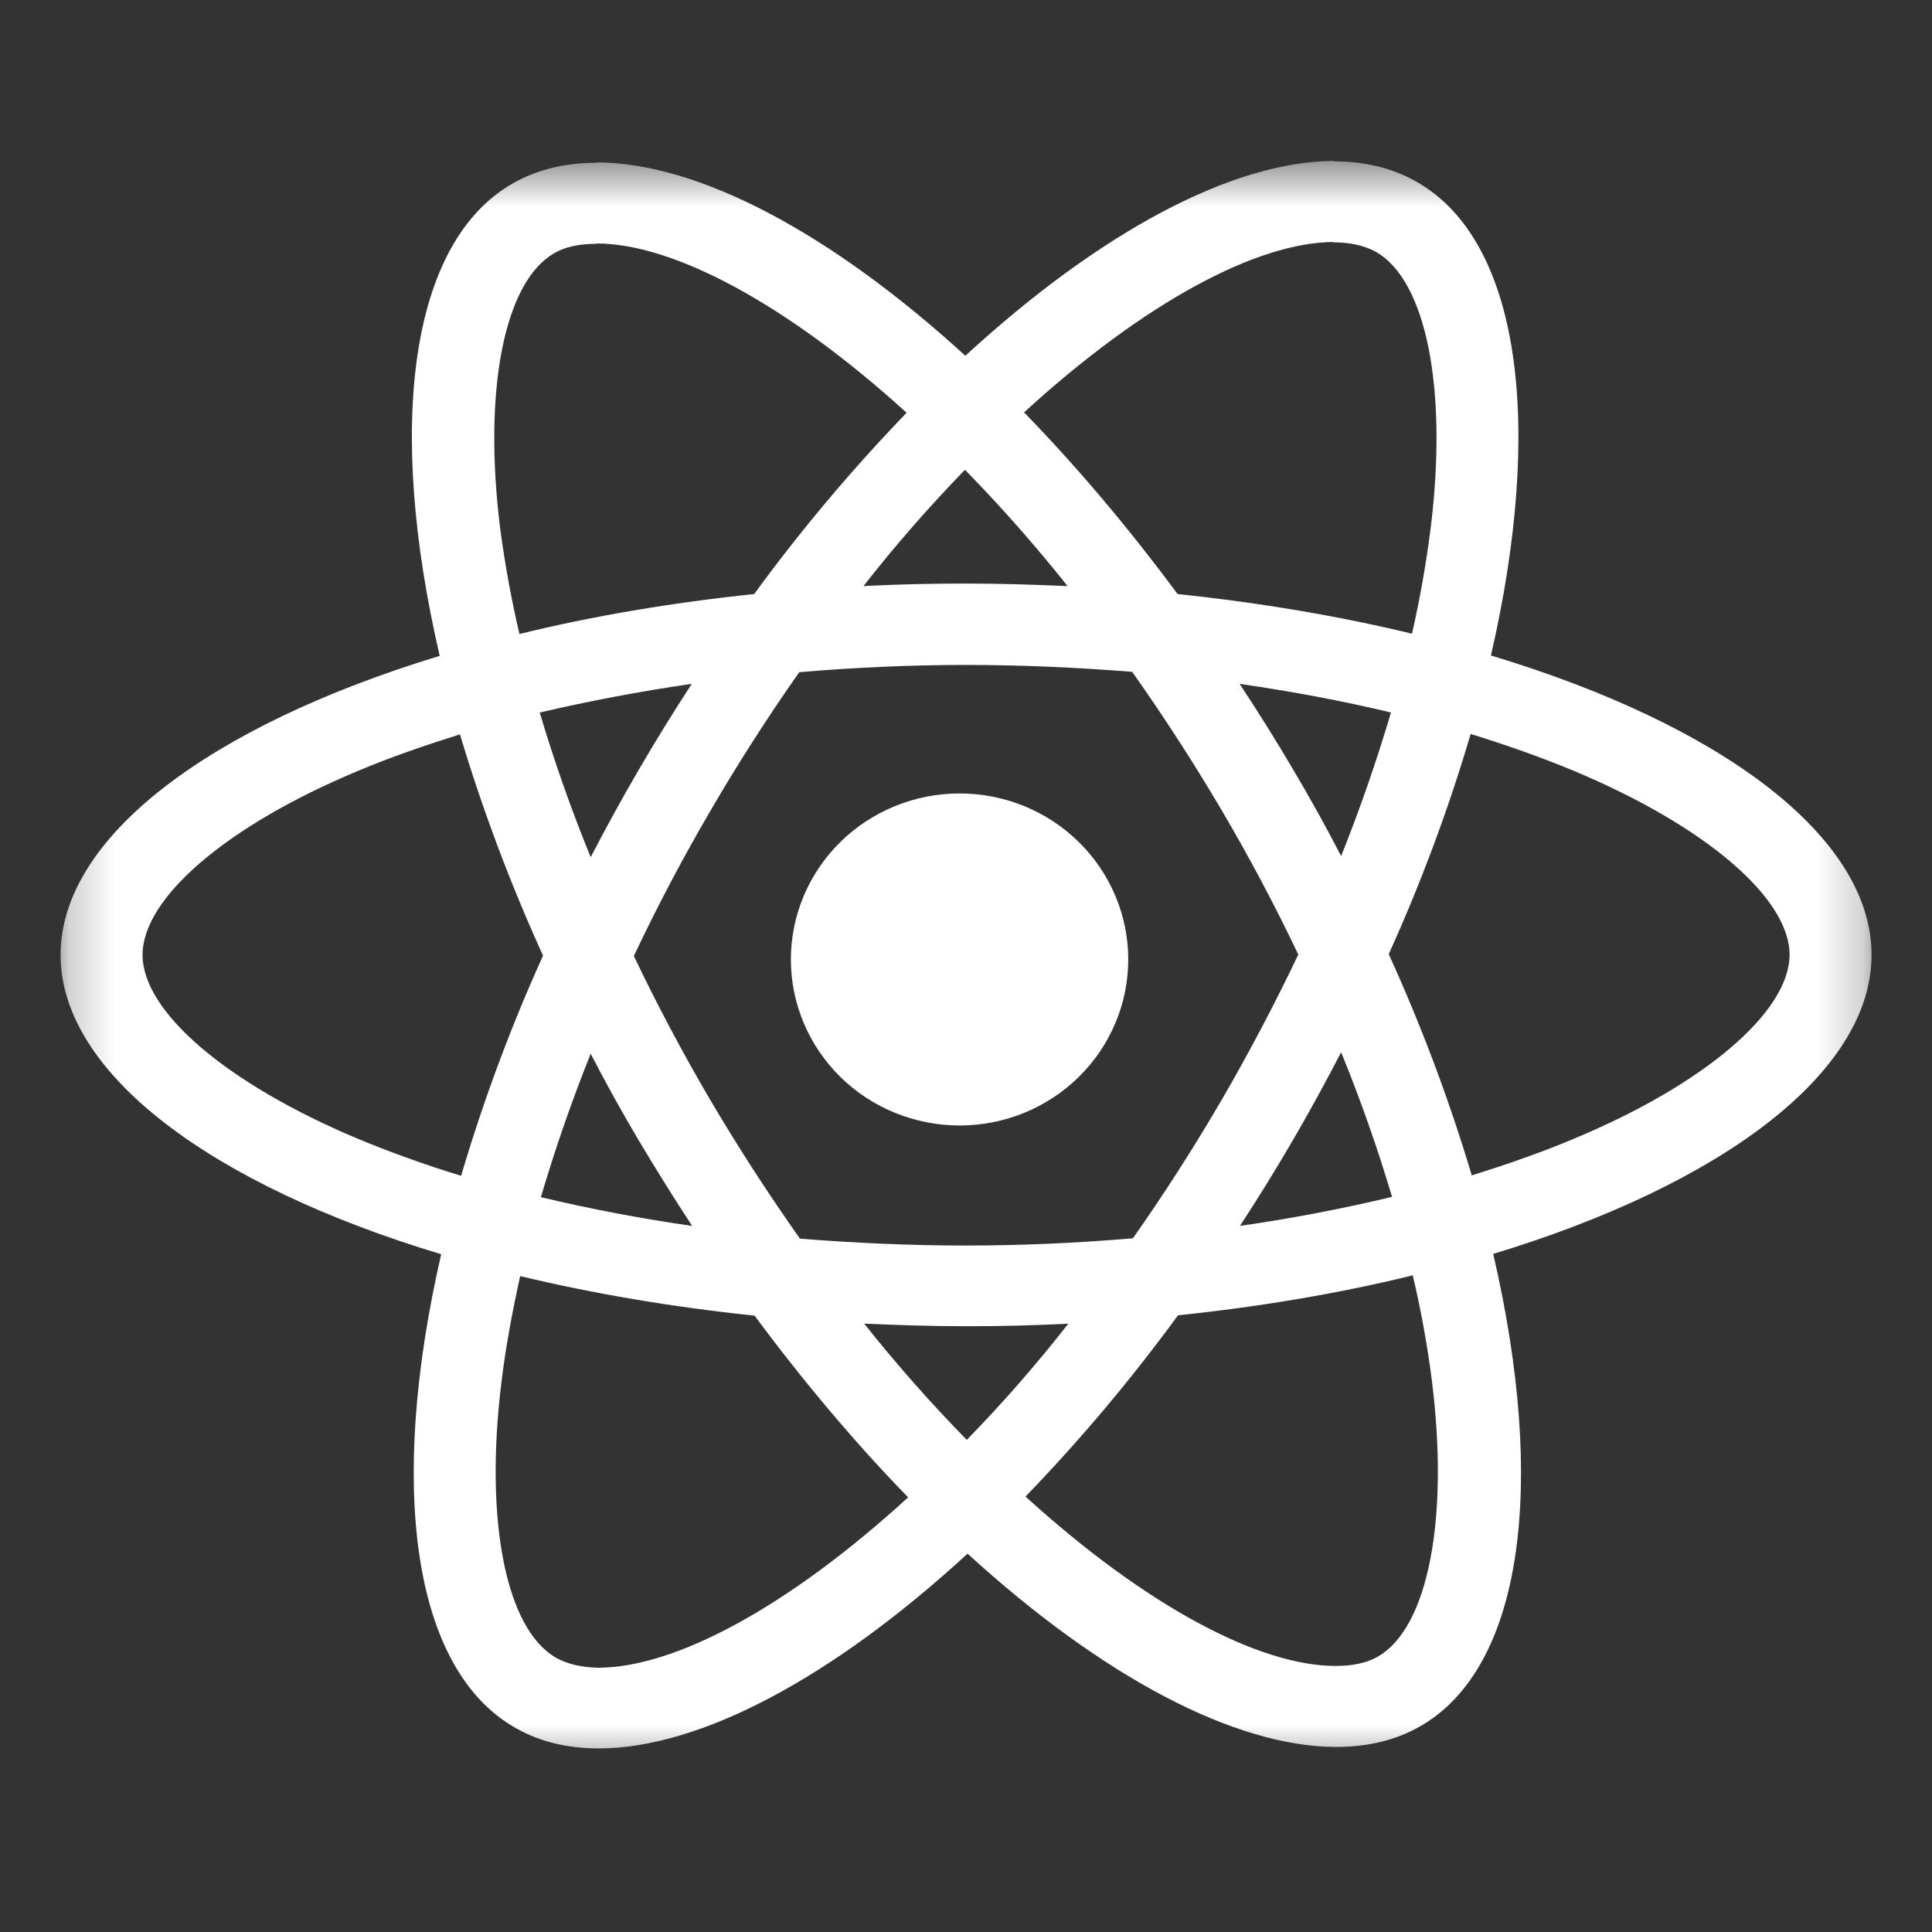 <svg width="42" height="42" viewBox="0 0 42 42" fill="none" xmlns="http://www.w3.org/2000/svg">
<rect x="0" y="0" width="42" height="42" fill="#333333" stroke="none"/>
<mask id="mask0_1302_63106" style="mask-type:luminance" maskUnits="userSpaceOnUse" x="1" y="3" width="40" height="36">
<path d="M40.783 3.5H1.218V38.5H40.783V3.5Z" fill="white"/>
</mask>
<g mask="url(#mask0_1302_63106)">
<path d="M40.686 20.758C40.686 18.191 37.42 15.758 32.412 14.25C33.568 9.226 33.055 5.23 30.792 3.95C30.27 3.65 29.661 3.508 28.995 3.508V5.269C29.364 5.269 29.661 5.34 29.909 5.474C31.001 6.09 31.474 8.436 31.105 11.453C31.007 12.233 30.87 13.008 30.696 13.776C29.123 13.396 27.406 13.104 25.6 12.914C24.517 11.453 23.393 10.126 22.262 8.965C24.878 6.572 27.334 5.261 29.003 5.261V3.5C26.796 3.5 23.907 5.048 20.986 7.734C18.065 5.064 15.176 3.531 12.969 3.531V5.293C14.63 5.293 17.093 6.596 19.709 8.973C18.515 10.211 17.407 11.528 16.395 12.914C14.582 13.104 12.865 13.396 11.292 13.783C11.115 13.027 10.976 12.262 10.874 11.492C10.497 8.476 10.963 6.13 12.046 5.506C12.287 5.363 12.6 5.3 12.969 5.3V3.539C12.295 3.539 11.685 3.682 11.156 3.982C8.901 5.261 8.395 9.251 9.559 14.258C4.568 15.775 1.317 18.199 1.317 20.758C1.317 23.325 4.584 25.758 9.591 27.266C8.435 32.29 8.948 36.287 11.211 37.566C11.733 37.866 12.343 38.009 13.017 38.009C15.224 38.009 18.113 36.461 21.034 33.775C23.955 36.444 26.844 37.977 29.051 37.977C29.724 37.977 30.334 37.835 30.864 37.534C33.118 36.255 33.624 32.266 32.461 27.259C37.436 25.75 40.686 23.317 40.686 20.758ZM30.238 15.489C29.926 16.546 29.565 17.587 29.155 18.61C28.823 17.968 28.472 17.336 28.103 16.714C27.734 16.089 27.349 15.473 26.948 14.866C28.087 15.032 29.186 15.236 30.238 15.489ZM26.563 23.902C25.962 24.934 25.316 25.941 24.629 26.919C23.422 27.023 22.212 27.076 21.002 27.077C19.79 27.077 18.578 27.022 17.39 26.927C16.702 25.953 16.054 24.952 15.449 23.926C14.847 22.902 14.29 21.853 13.779 20.782C14.287 19.709 14.841 18.657 15.441 17.631C16.042 16.598 16.687 15.592 17.375 14.613C18.581 14.509 19.791 14.456 21.002 14.455C22.213 14.455 23.425 14.511 24.613 14.605C25.301 15.579 25.949 16.581 26.554 17.607C27.157 18.631 27.714 19.68 28.224 20.751C27.713 21.823 27.159 22.874 26.563 23.902ZM29.155 22.875C29.576 23.904 29.945 24.954 30.262 26.019C29.171 26.28 28.067 26.49 26.956 26.65C27.357 26.036 27.742 25.412 28.111 24.779C28.475 24.152 28.823 23.518 29.155 22.875ZM21.017 31.302C20.23 30.498 19.486 29.655 18.787 28.775C19.509 28.806 20.247 28.831 20.993 28.831C21.738 28.832 22.482 28.814 23.225 28.775C22.536 29.656 21.799 30.5 21.017 31.302ZM15.047 26.651C13.942 26.492 12.844 26.284 11.758 26.026C12.069 24.971 12.431 23.93 12.841 22.907C13.172 23.549 13.523 24.181 13.892 24.802C14.264 25.426 14.649 26.043 15.047 26.651ZM20.978 10.213C21.765 11.018 22.509 11.861 23.208 12.741C22.486 12.71 21.748 12.686 21.002 12.686C20.247 12.686 19.501 12.702 18.771 12.741C19.46 11.86 20.196 11.017 20.977 10.214L20.978 10.213ZM15.039 14.866C14.243 16.085 13.51 17.343 12.841 18.634C12.42 17.604 12.05 16.555 11.733 15.49C12.784 15.245 13.892 15.032 15.039 14.866ZM7.777 24.755C4.937 23.562 3.099 21.999 3.099 20.758C3.099 19.518 4.937 17.946 7.777 16.761C8.467 16.469 9.222 16.209 9.999 15.964C10.49 17.605 11.094 19.212 11.805 20.774C11.102 22.328 10.507 23.927 10.024 25.561C9.262 25.328 8.512 25.06 7.777 24.755ZM12.095 36.042C11.003 35.426 10.53 33.079 10.899 30.062C10.987 29.32 11.132 28.538 11.308 27.741C12.881 28.119 14.598 28.412 16.404 28.601C17.487 30.062 18.61 31.389 19.742 32.551C17.126 34.944 14.67 36.255 13.001 36.255C12.64 36.247 12.335 36.176 12.095 36.042ZM31.129 30.023C31.506 33.041 31.04 35.386 29.957 36.011C29.716 36.153 29.403 36.216 29.034 36.216C27.373 36.216 24.91 34.913 22.294 32.534C23.489 31.297 24.596 29.98 25.608 28.594C27.421 28.404 29.138 28.112 30.712 27.725C30.892 28.483 31.031 29.25 31.129 30.023ZM34.218 24.754C33.528 25.047 32.773 25.308 31.995 25.552C31.505 23.911 30.901 22.304 30.19 20.742C30.893 19.189 31.489 17.589 31.971 15.956C32.765 16.201 33.52 16.469 34.225 16.762C37.067 17.954 38.904 19.518 38.904 20.758C38.897 21.998 37.059 23.57 34.218 24.754Z" fill="white"/>
<path d="M20.86 24.467C21.342 24.467 21.819 24.374 22.264 24.193C22.709 24.011 23.113 23.745 23.453 23.41C23.794 23.075 24.064 22.677 24.248 22.239C24.433 21.801 24.527 21.332 24.527 20.858C24.527 20.384 24.433 19.915 24.248 19.477C24.064 19.039 23.794 18.641 23.453 18.306C23.113 17.971 22.709 17.705 22.264 17.523C21.819 17.342 21.342 17.249 20.86 17.249C19.888 17.249 18.955 17.629 18.267 18.306C17.58 18.983 17.193 19.901 17.193 20.858C17.193 21.815 17.58 22.733 18.267 23.41C18.955 24.087 19.888 24.467 20.86 24.467Z" fill="white"/>
</g>
</svg>
